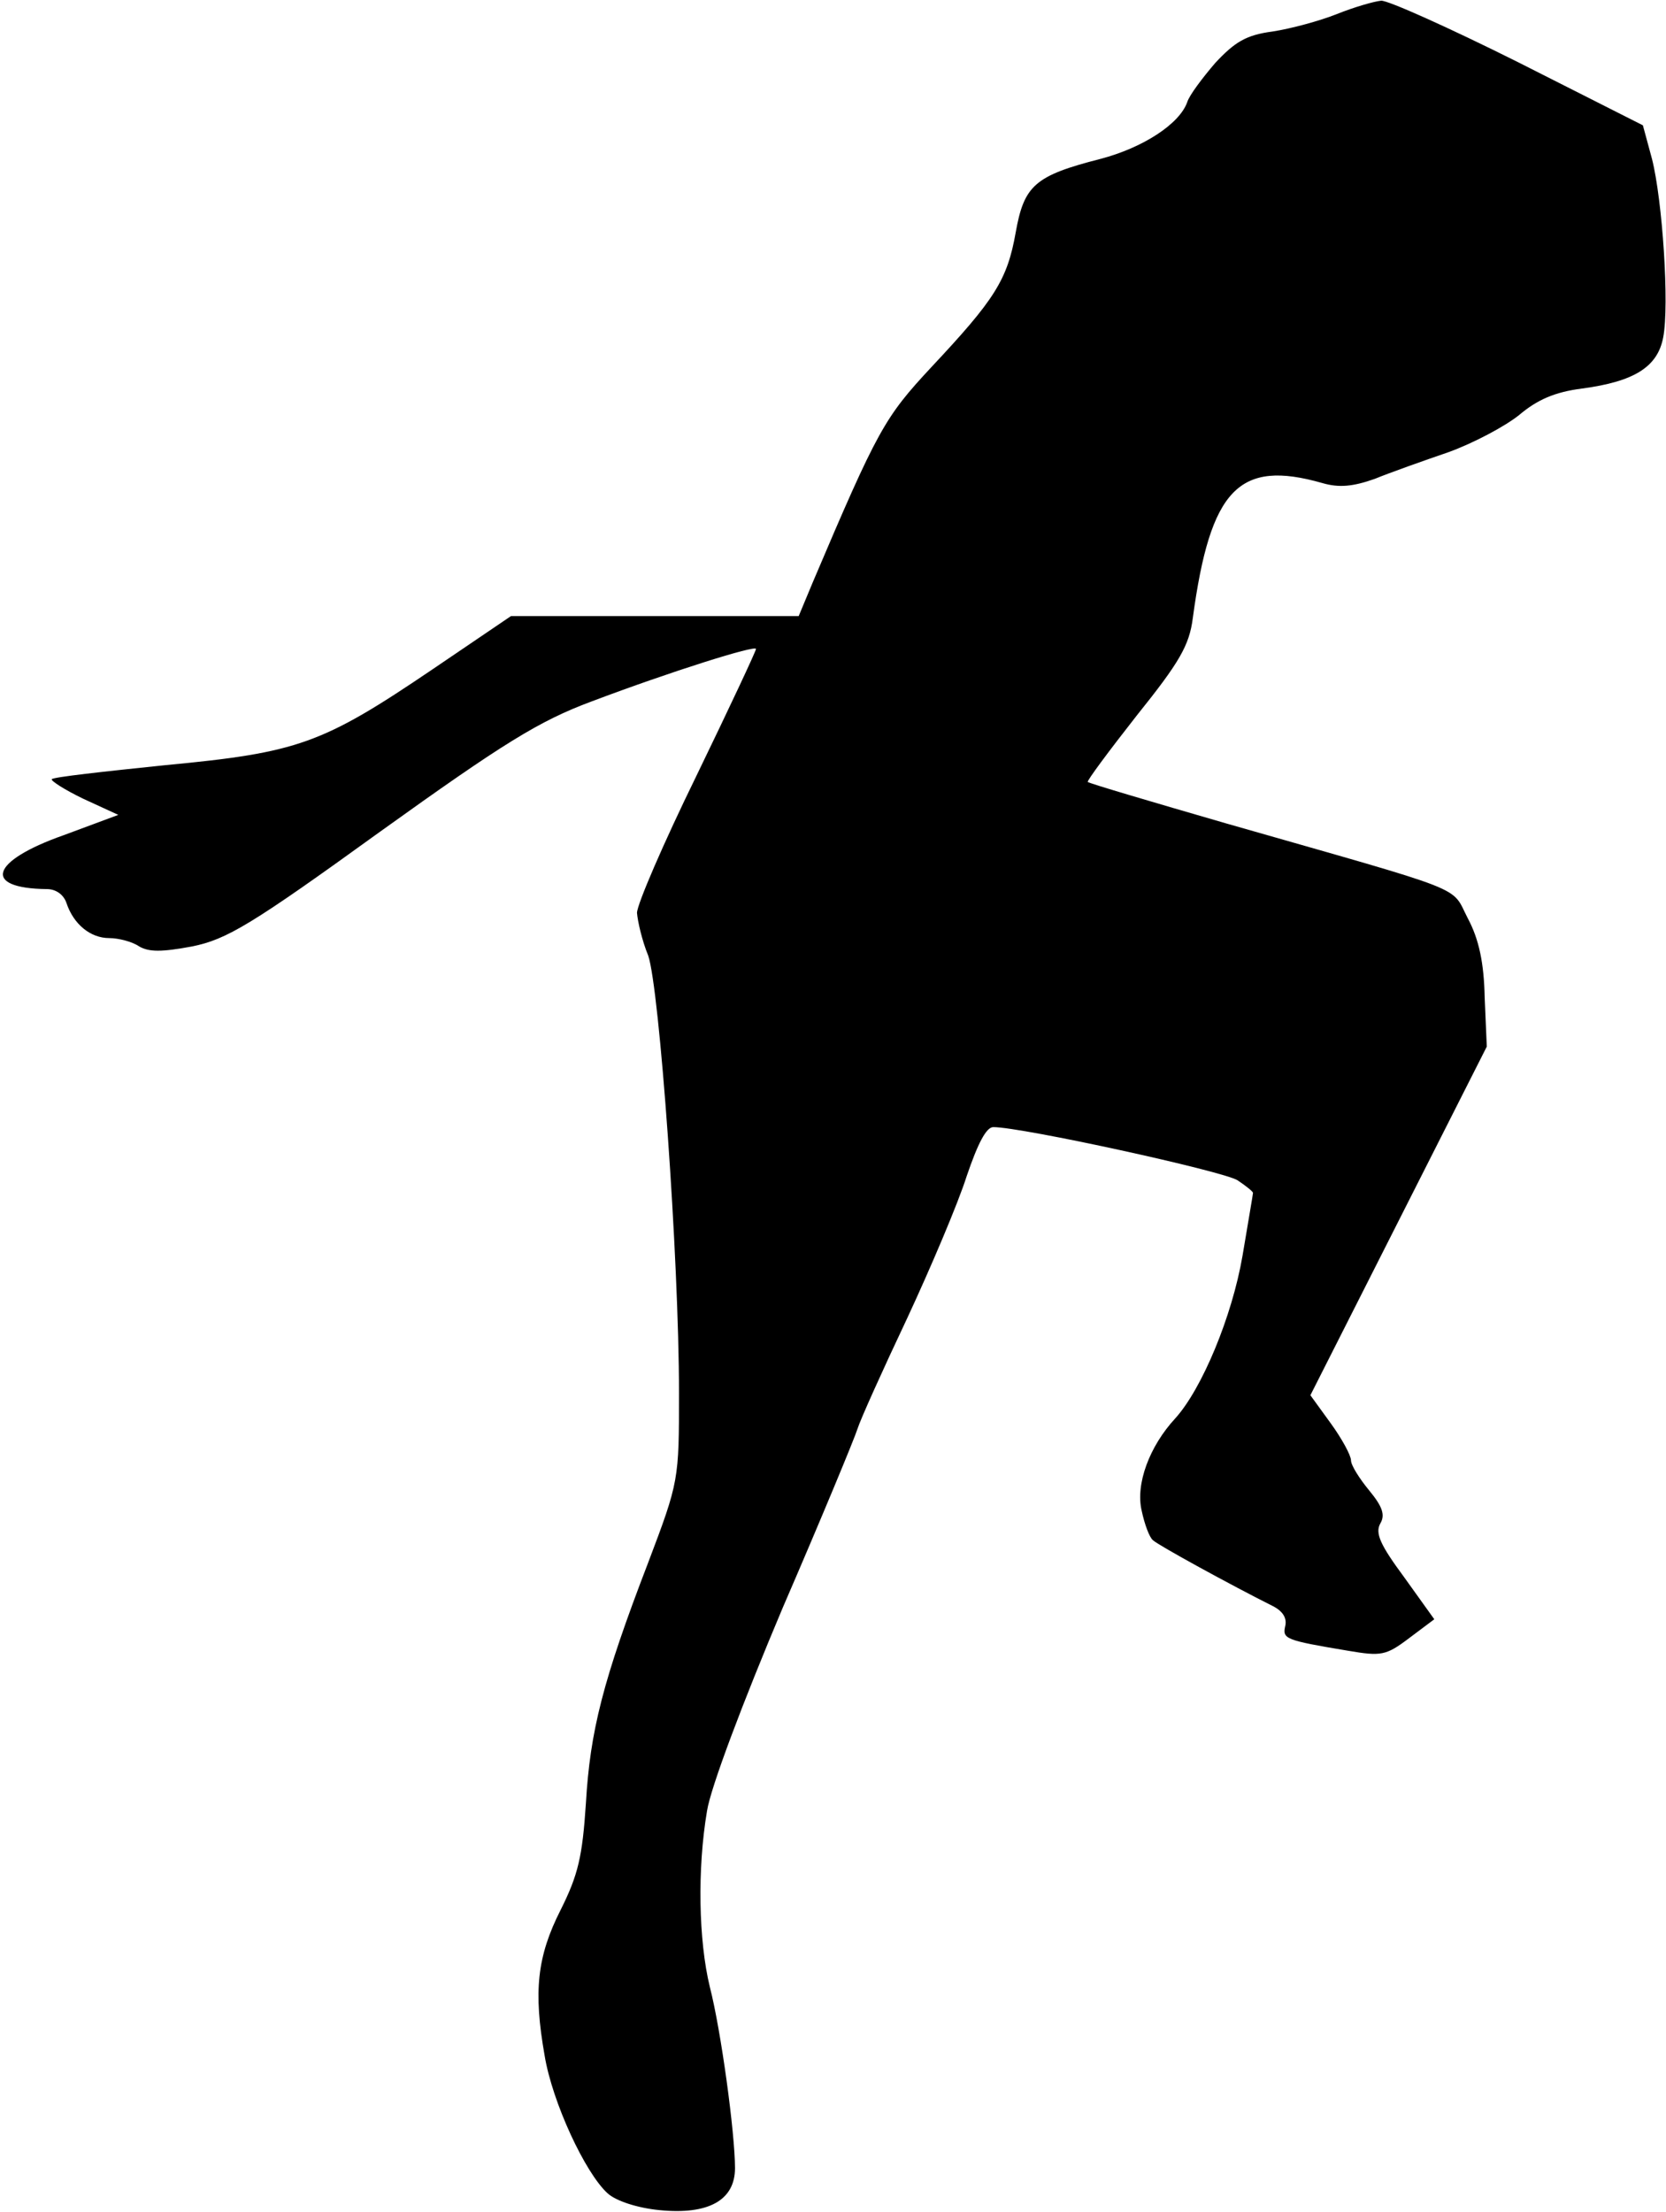 <?xml version="1.0" standalone="no"?>
<!DOCTYPE svg PUBLIC "-//W3C//DTD SVG 20010904//EN"
 "http://www.w3.org/TR/2001/REC-SVG-20010904/DTD/svg10.dtd">
<svg version="1.0" xmlns="http://www.w3.org/2000/svg"
 width="238pt" height="316pt" viewBox="0 0 238 316"
 preserveAspectRatio="xMidYMid meet">
<g transform="translate(0,316) scale(0.1,-0.1)"
fill="#000000" stroke="none">
<path fill="#000000" stroke="none" d="M1910 3140 c-25 -10 -66 -21 -92 -25
-38 -5 -54 -15 -82 -45 -18 -21 -37 -46 -40 -56 -11 -31 -63 -65 -124 -81 -94
-24 -109 -38 -121 -105 -12 -68 -30 -96 -121 -193 -66 -71 -76 -88 -169 -307
l-20 -48 -205 0 -206 0 -112 -76 c-158 -107 -192 -119 -382 -137 -87 -9 -160
-17 -162 -20 -2 -2 18 -15 45 -28 l50 -23 -78 -29 c-105 -37 -117 -76 -24 -77
13 0 24 -8 28 -20 10 -30 34 -50 61 -50 13 0 33 -5 43 -12 14 -8 32 -8 75 0
50 10 85 31 269 164 177 127 227 158 302 186 114 43 235 81 235 75 0 -3 -38
-84 -85 -181 -47 -96 -85 -184 -85 -196 1 -12 7 -39 16 -61 16 -46 44 -431 44
-625 0 -124 0 -126 -44 -242 -65 -169 -83 -241 -89 -344 -5 -76 -11 -102 -36
-152 -34 -67 -39 -117 -23 -208 11 -67 58 -168 90 -197 12 -11 43 -21 74 -24
70 -7 108 14 108 60 0 50 -20 197 -36 259 -16 66 -18 168 -4 251 5 33 51 155
108 290 55 127 103 243 107 256 4 13 36 84 71 158 34 73 73 165 85 203 16 47
28 70 38 70 41 0 329 -63 349 -76 12 -8 22 -16 22 -18 0 -2 -7 -42 -15 -90
-15 -87 -58 -190 -96 -232 -37 -40 -57 -94 -48 -132 4 -19 11 -38 16 -42 7 -7
113 -65 171 -94 14 -7 21 -17 18 -29 -4 -18 0 -20 90 -35 47 -8 54 -7 87 18
l36 27 -43 60 c-34 46 -42 63 -34 77 7 12 3 24 -16 47 -14 17 -26 36 -26 43 0
7 -13 31 -29 53 l-29 40 126 249 126 249 -3 70 c-1 49 -8 83 -24 113 -25 48 7
35 -346 136 -107 31 -195 57 -197 59 -2 1 30 44 70 95 61 76 75 100 80 139 25
185 66 227 185 193 24 -7 44 -5 75 6 22 9 70 26 105 38 36 13 81 37 101 53 26
22 51 33 90 38 75 10 108 31 116 73 9 46 -1 196 -16 255 l-13 48 -178 90 c-98
49 -187 89 -196 88 -10 -1 -38 -9 -63 -19z"/>
</g>
</svg>
